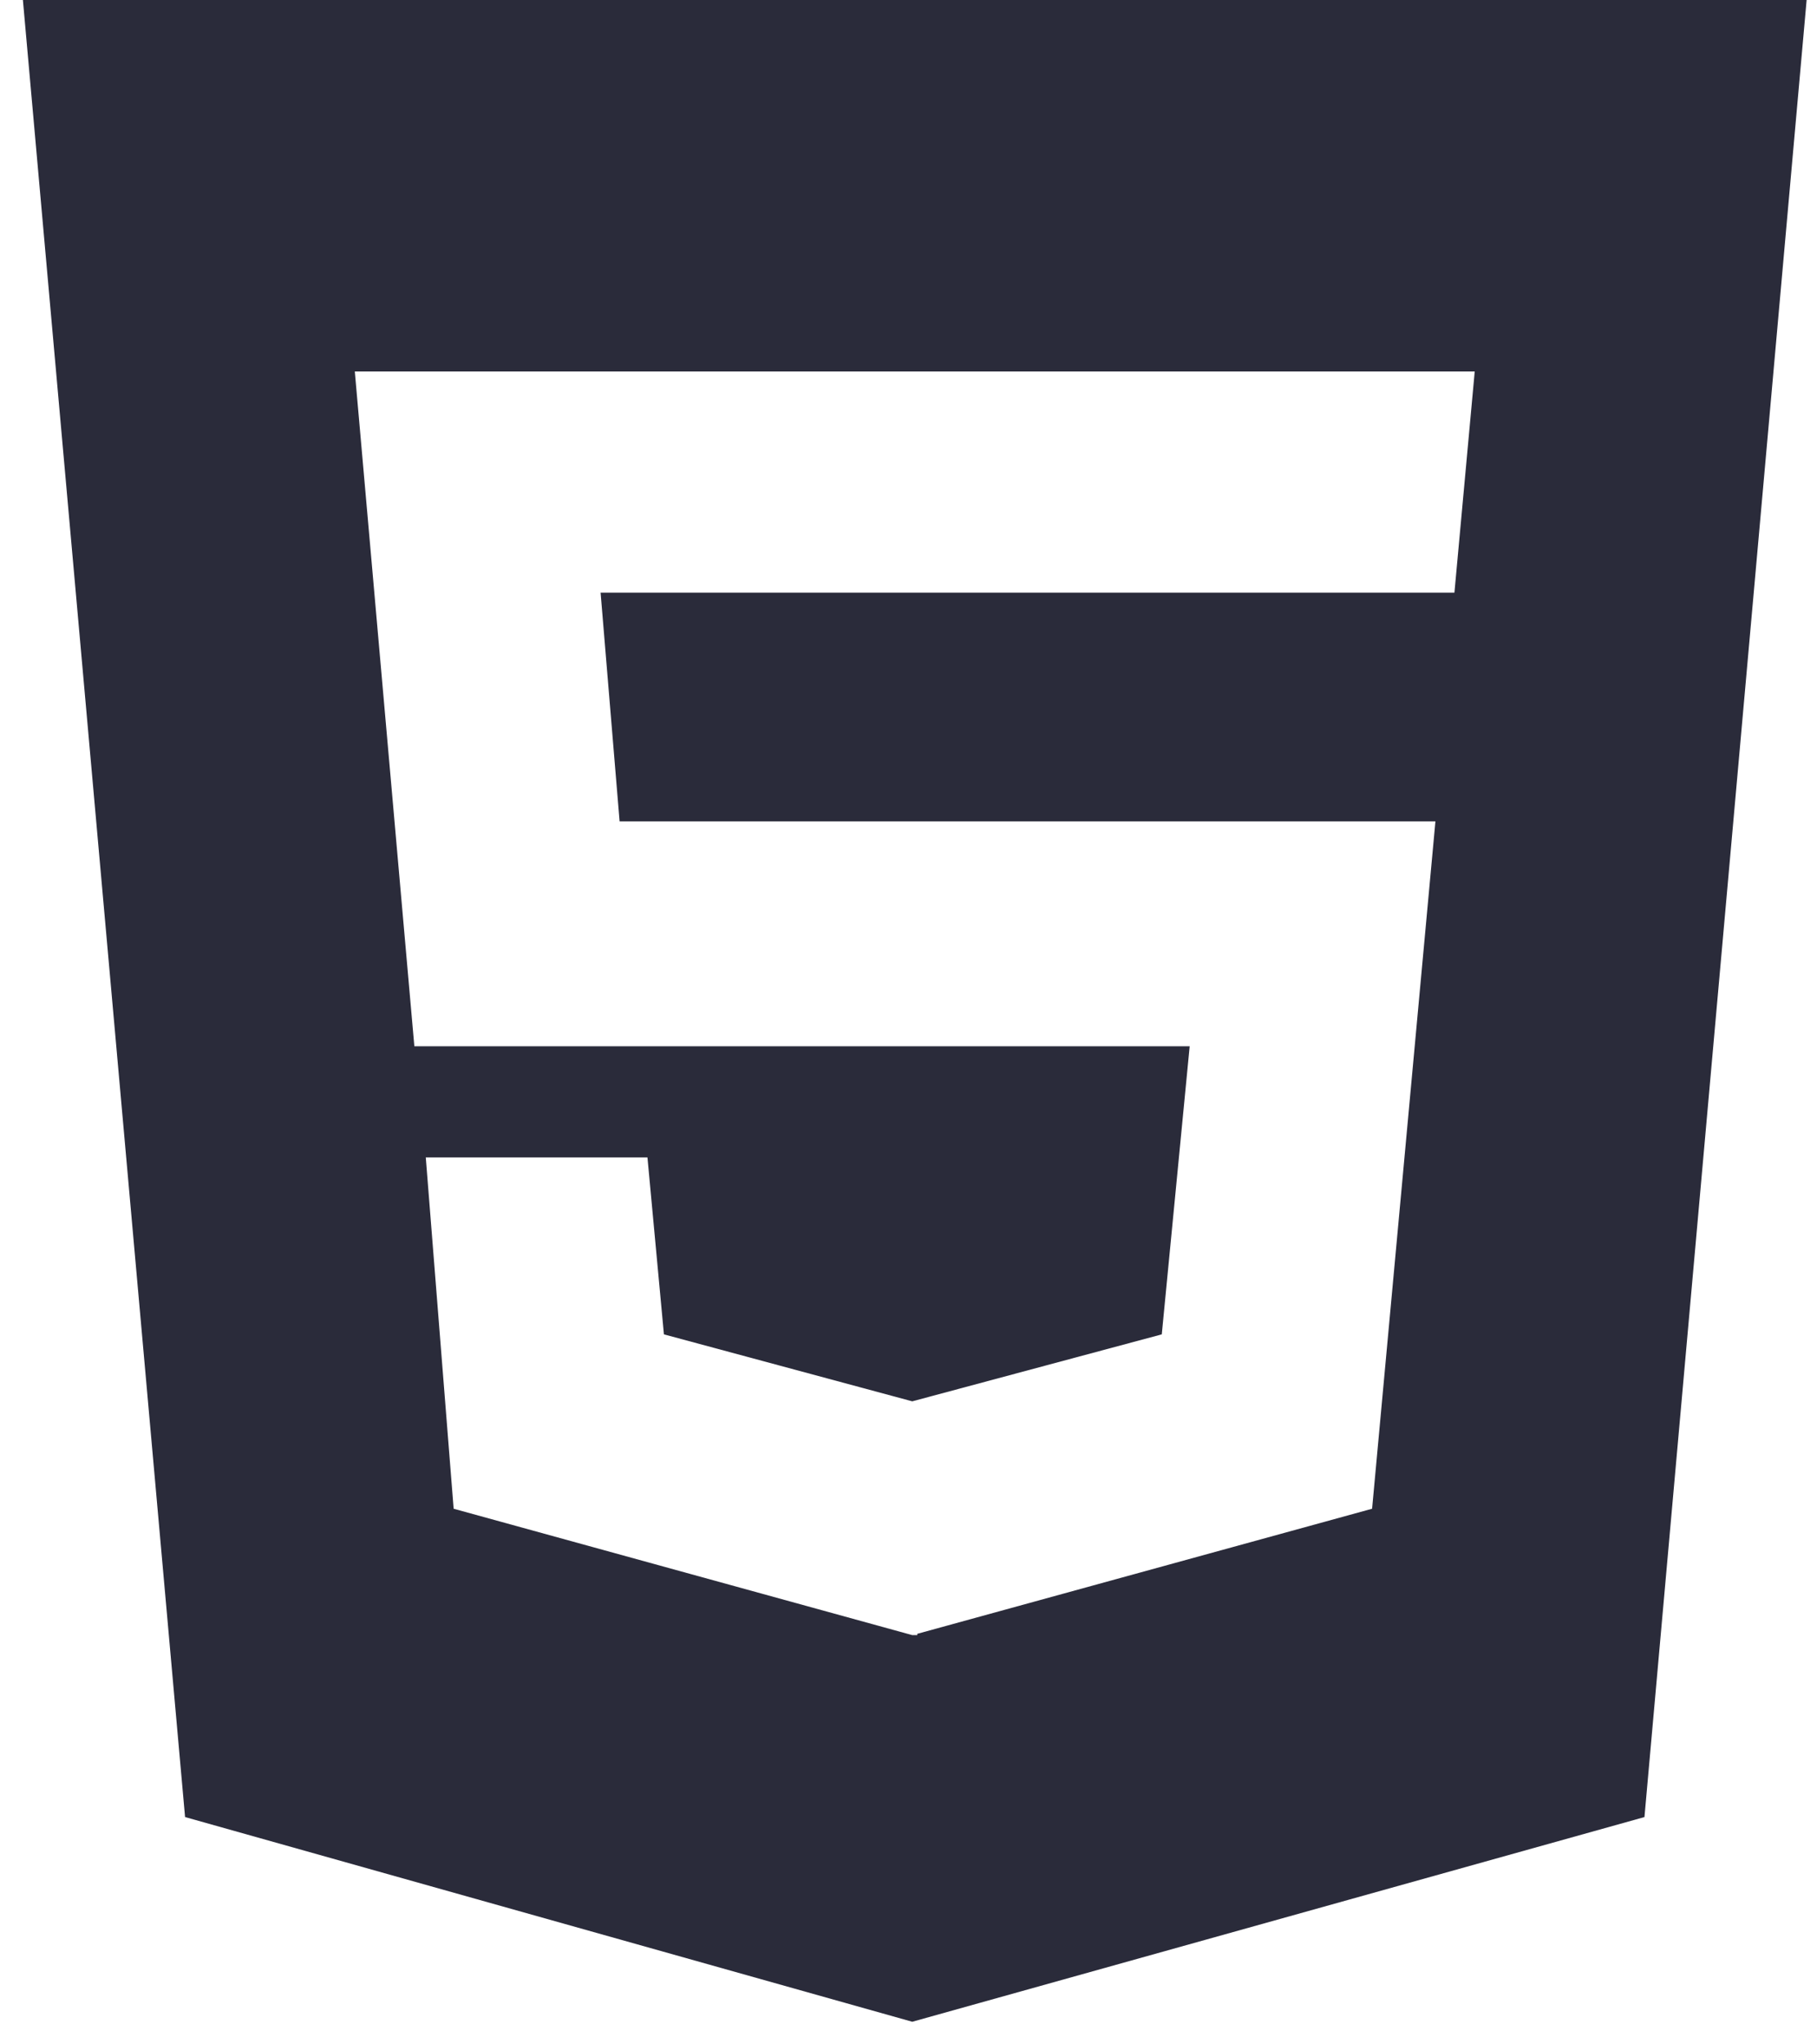 <svg width="48" height="54" viewBox="0 0 48 54" fill="none" xmlns="http://www.w3.org/2000/svg">
<g clip-path="url(#clip0_428_19)">
<path d="M38.422 15.654L38.958 9.813H9.373L10.946 27.636H31.428L30.691 35.246L24.099 37.015L17.539 35.246L17.104 30.573H11.248L11.984 39.852L24.099 43.19H24.232V43.156L36.247 39.852L37.92 21.695H16.368L15.866 15.654H38.422ZM0.605 0H47.726L43.442 47.996L24.099 53.403L4.889 47.996L0.605 0Z" fill="#2A2B3A"/>
</g>
<defs>
<clipPath id="clip0_428_19">
<rect width="48" height="54" fill="white"/>
</clipPath>
</defs>
</svg>
